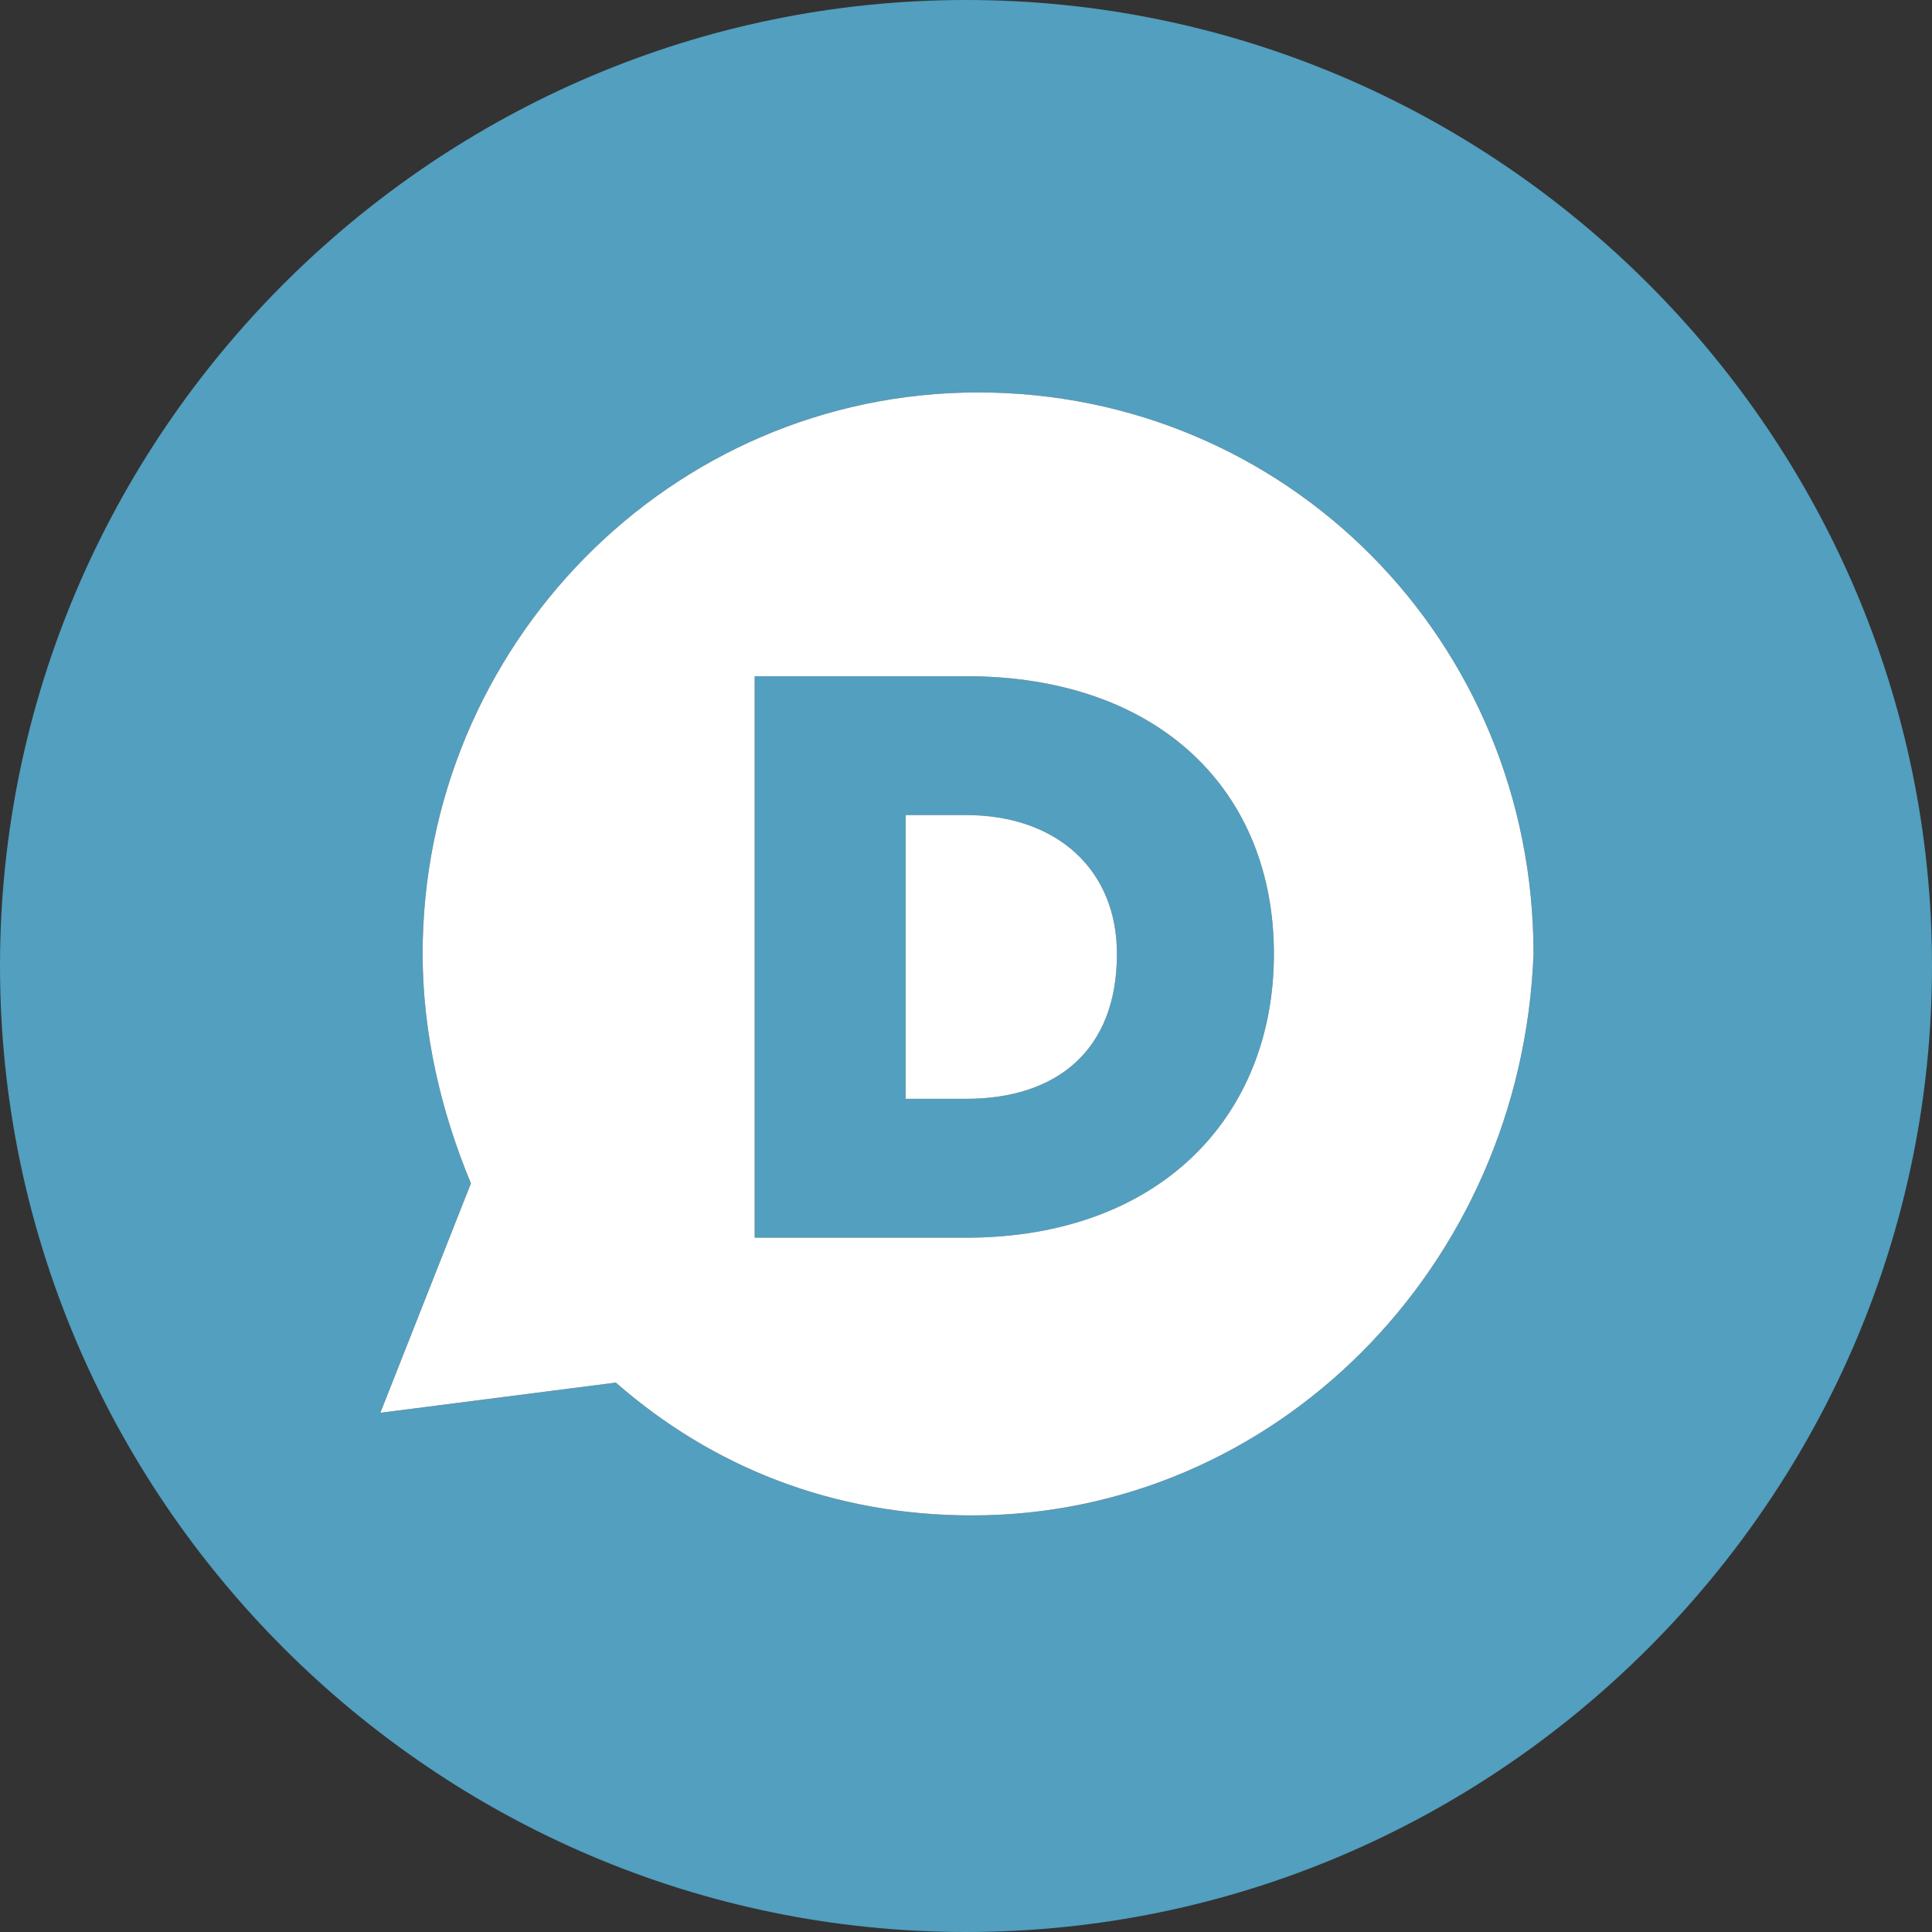 <?xml version="1.0" encoding="UTF-8"?>
<!DOCTYPE svg PUBLIC "-//W3C//DTD SVG 1.1//EN" "http://www.w3.org/Graphics/SVG/1.1/DTD/svg11.dtd">
<svg version="1.1" id="Layer_1" xmlns="http://www.w3.org/2000/svg" xmlns:xlink="http://www.w3.org/1999/xlink" x="0px" y="0px" width="32px" height="32px" viewBox="0 0 32 32" enable-background="new 0 0 32 32" xml:space="preserve">
  <rect x="0" y="0" width="32" height="32" fill="#333333" stroke="none"/>
  <g id="icon">
    <path d="M16,0C7.2,0,0,7.2,0,16s7.2,16,16,16s16,-7.2,16,-16S24.8,0,16,0zM16.1,25.1c-2.3,0,-4.3,-0.8,-5.9,-2.2l-3.9,0.5l1.5,-3.8c-0.5,-1.2,-0.8,-2.5,-0.8,-3.8c0,-5.1,4.1,-9.3,9.2,-9.3s9.2,4.1,9.2,9.3C25.2,21,21.1,25.1,16.1,25.1zM16,11.2h-3.5v9.3h3.5c3.2,0,5.1,-2,5.1,-4.7S19.2,11.2,16,11.2zM16,18.2h-1v-4.7h1c1.5,0,2.5,0.9,2.5,2.3C18.5,17.4,17.5,18.2,16,18.2z" fill="#529FBF"/>
    <path d="M16.1,25.1c-2.3,0,-4.3,-0.8,-5.9,-2.2l-3.9,0.5l1.5,-3.8c-0.5,-1.2,-0.8,-2.5,-0.8,-3.8c0,-5.1,4.1,-9.3,9.2,-9.3s9.2,4.1,9.2,9.3C25.2,21,21.1,25.1,16.1,25.1zM21.1,15.8L21.1,15.8c0,-2.7,-1.9,-4.6,-5.1,-4.6h-3.5v9.3h3.5C19.2,20.5,21.1,18.5,21.1,15.8L21.1,15.8zM16,18.2h-1v-4.7h1c1.5,0,2.5,0.9,2.5,2.3l0,0C18.5,17.4,17.5,18.2,16,18.2z" fill="#FFFFFF"/>
  </g>
</svg>
